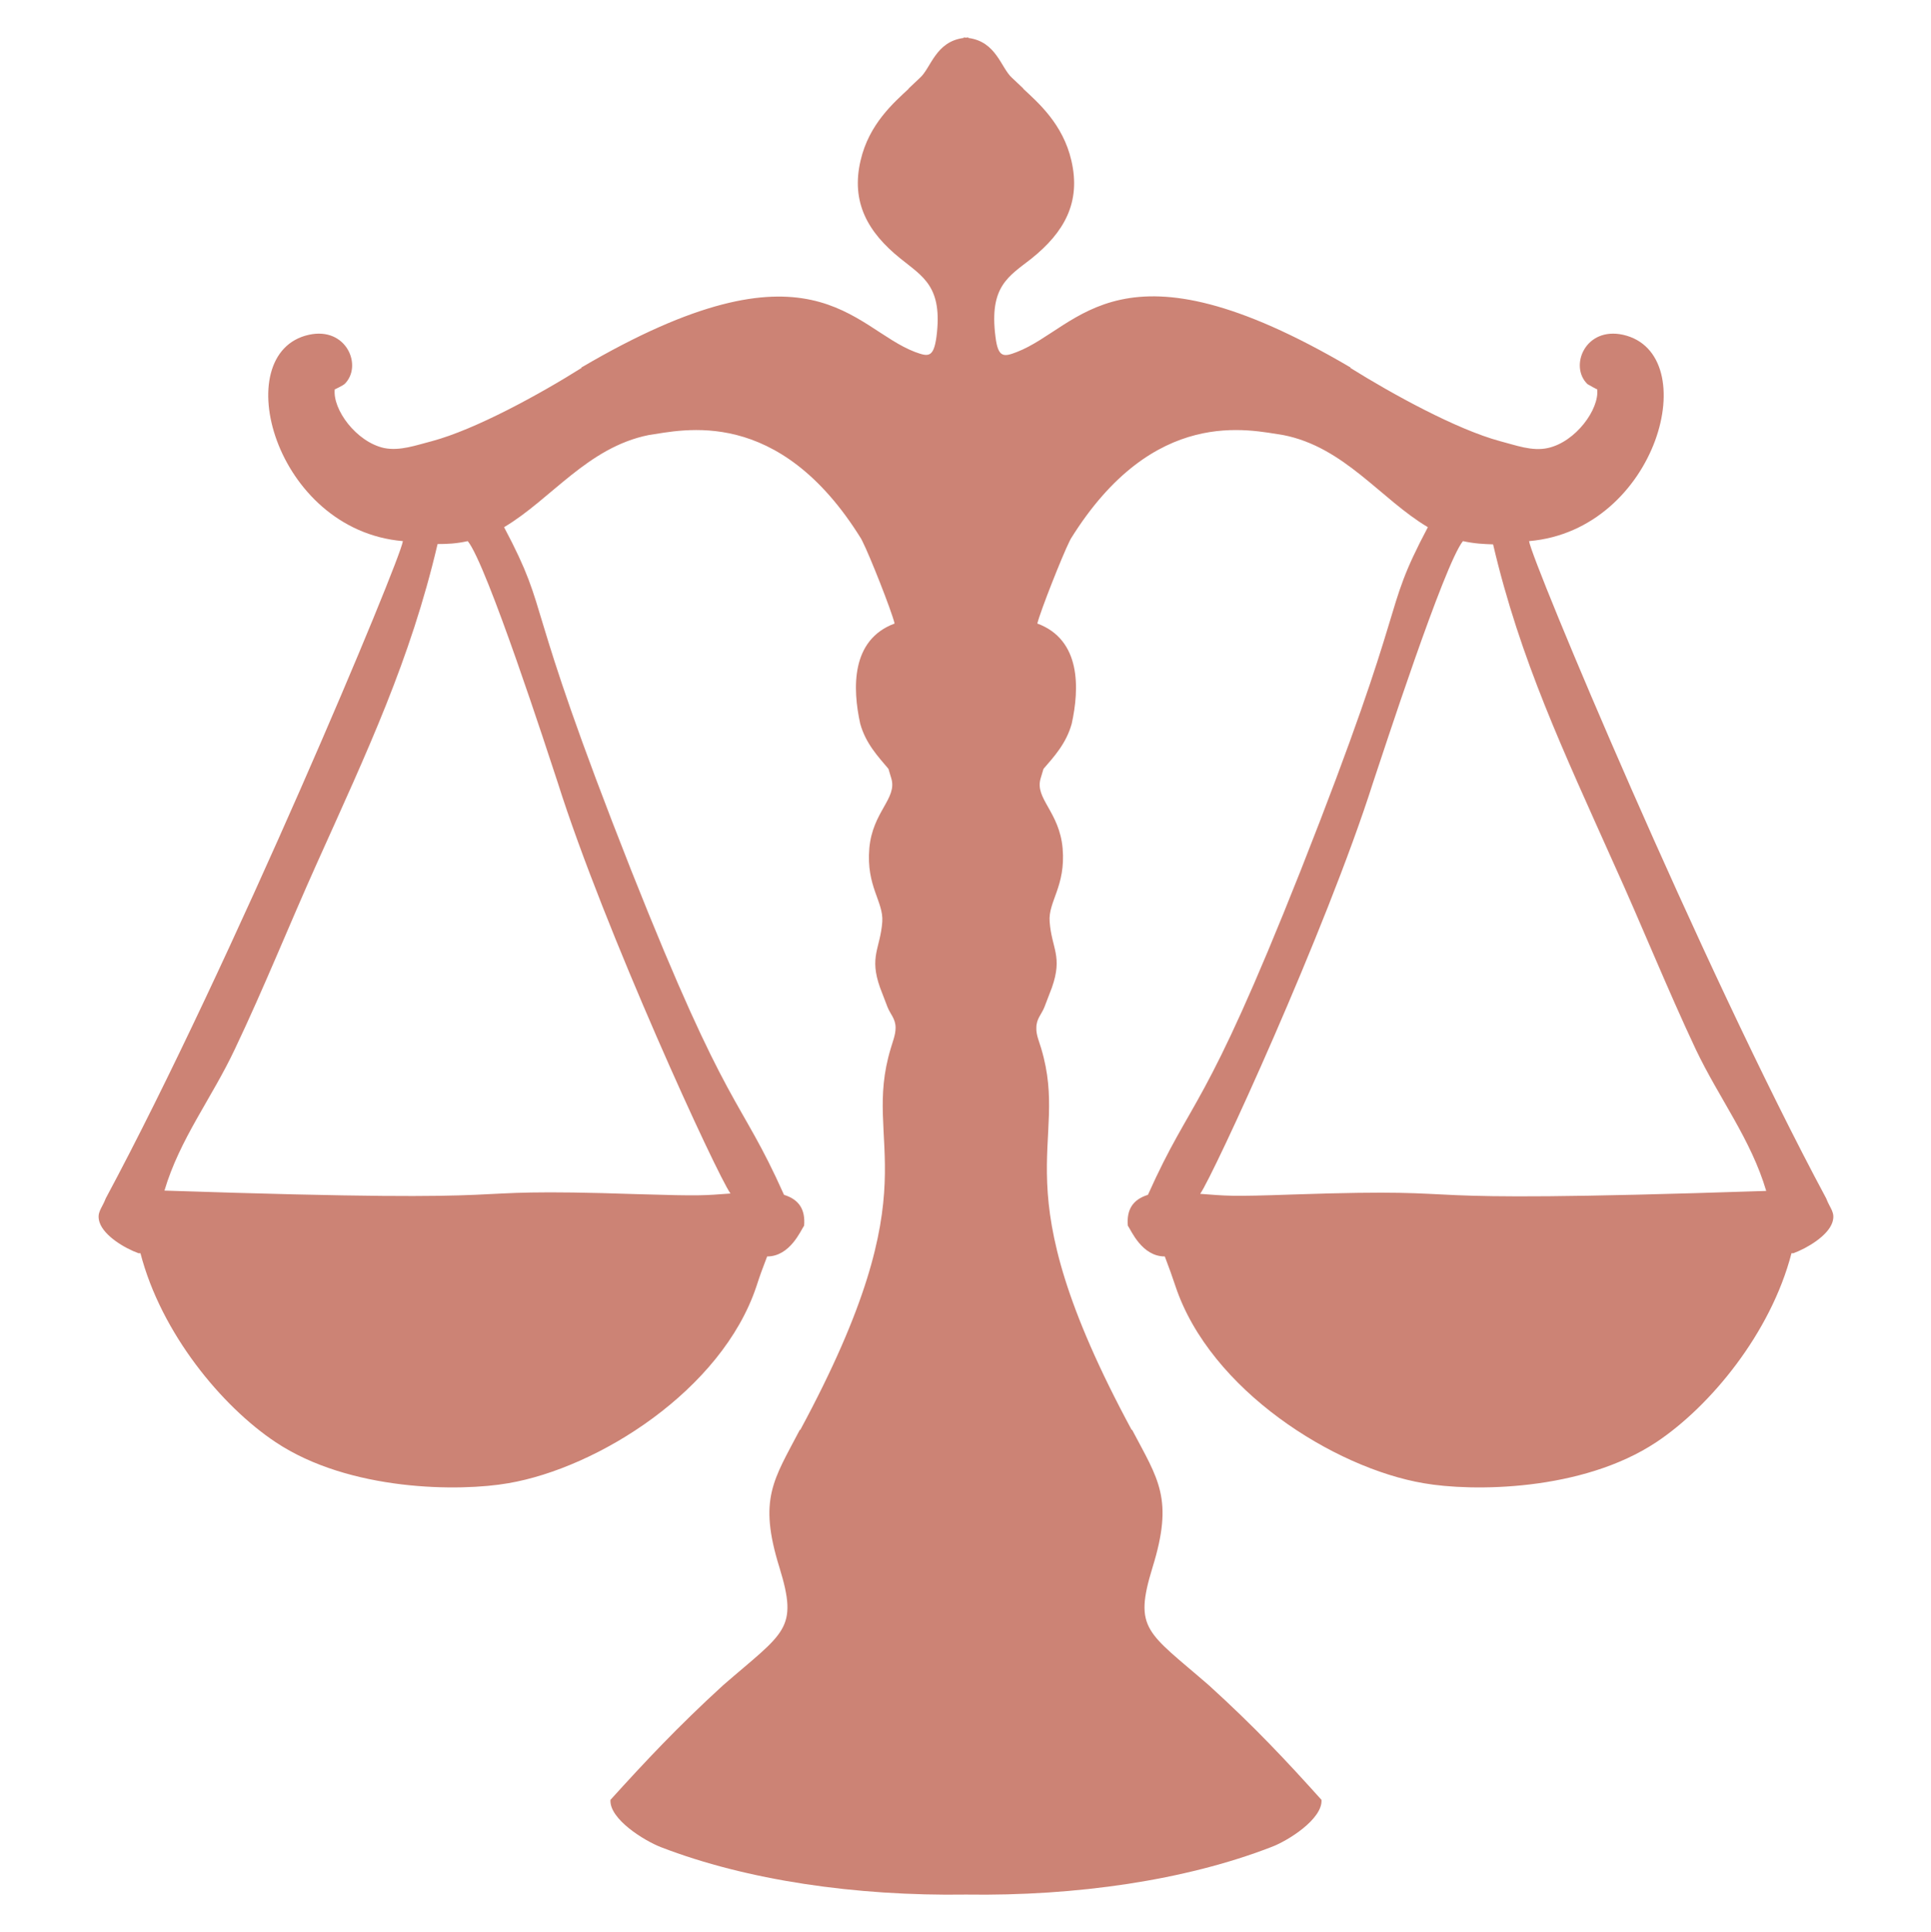 <?xml version="1.0" encoding="utf-8"?>
<!-- Generator: Adobe Illustrator 27.3.1, SVG Export Plug-In . SVG Version: 6.00 Build 0)  -->
<svg version="1.1"
	 id="svg8" xmlns:inkscape="http://www.inkscape.org/namespaces/inkscape" xmlns:cc="http://creativecommons.org/ns#" xmlns:svg="http://www.w3.org/2000/svg" xmlns:rdf="http://www.w3.org/1999/02/22-rdf-syntax-ns#" xmlns:sodipodi="http://sodipodi.sourceforge.net/DTD/sodipodi-0.dtd" xmlns:dc="http://purl.org/dc/elements/1.1/"
	 xmlns="http://www.w3.org/2000/svg" xmlns:xlink="http://www.w3.org/1999/xlink" x="0px" y="0px" viewBox="0 0 595.3 595.6"
	 style="enable-background:new 0 0 595.3 595.6;" xml:space="preserve">
<style type="text/css">
	.st0{fill:#CC8375;}
</style>
<sodipodi:namedview  bordercolor="#666666" borderopacity="1.0" id="base" inkscape:current-layer="layer1" inkscape:cx="222.34209" inkscape:cy="587.01686" inkscape:document-rotation="0" inkscape:document-units="mm" inkscape:pageopacity="0.0" inkscape:pageshadow="2" inkscape:snap-global="true" inkscape:window-height="1017" inkscape:window-maximized="1" inkscape:window-width="1920" inkscape:window-x="-8" inkscape:window-y="-8" inkscape:zoom="0.7" pagecolor="#ffffff" showgrid="false">
	</sodipodi:namedview>
<path id="path2" class="st0" d="M297.1,11.5v0.2C288.4,12.8,287,21,283.6,24l-3.5,3.3h0.1c-4.6,4.3-12.3,10.9-14.9,22.2
	c-3,12.8,2.2,22.1,12.3,30.2c6.9,5.6,13.1,8.6,11.1,24.1c-0.9,6.7-2.7,6.1-6.6,4.7c-19.4-7.4-31.7-37-102.9,4.8l0.1,0.1
	c-12.7,8-32.7,19-46.2,22.6c-4.7,1.2-9.8,3.1-14.7,2.1c-8.6-1.9-15.9-11.9-15.2-18.1c0,0.1,2.7-1.3,3-1.6c5.7-5.5,0.7-17.8-11-15.2
	c-25.2,5.6-10.7,60.2,29,63.6c-0.6,5.5-53,130.7-91.6,202.6c-1.2,3.2-2.9,4.3-1.9,7.4c1.4,4.2,7.8,8,12,9.5c0.6,0,0.6,0,0.6,0
	c6.4,24.7,25.1,47.2,41.6,58.2c22.9,15.3,57,15.3,71.8,12.7c27.6-4.7,65.8-28.6,76.5-60.7c1.4-4.3,1.5-4.4,3.3-9.2
	c7.1,0,10.4-8.1,11.4-9.5c0.4-4.8-1.4-8-6.2-9.5c-13.9-31.1-16.9-23.9-47.1-100c-34.4-87.1-24.4-77.8-39.2-105.8
	c14.5-8.6,25.7-24.6,44.6-28.4c10.4-1.5,40-9.2,65.5,32l0.4,0.8c2.2,4.3,8.9,21.2,9.9,25.3c-13.5,5-13,20-10.6,30.9
	c1.7,6.1,5.5,10.1,8.7,13.9l0.9,3c1.8,6.2-5.8,10.2-6.8,21.5c-1,11.7,4.4,16.4,4,22.6c-0.6,8.3-4.1,10.7-0.7,20.3
	c0.8,2.1,1.7,4.4,2.3,6c0.9,2.3,2.5,3.6,2.5,6.4c0,2.2-0.9,4.3-1.5,6.4c-9.2,30.5,13.5,40.9-27.9,117.6l-0.1-0.1
	c-8.1,15.5-12.9,21.3-6.3,42.5c5.9,19.2,1.6,19.8-17.4,36.3c-14.1,12.9-24,23.5-34.7,35.3c-0.4,5.9,10.4,12.6,15.6,14.6
	c26.4,10.2,60,15.1,94,14.6c34,0.5,67.6-4.4,94-14.6c5.2-1.9,16-8.7,15.6-14.6c-10.7-11.9-20.6-22.5-34.7-35.3
	c-19-16.5-23.3-17.1-17.4-36.3c6.6-21.3,1.8-27.1-6.3-42.5l-0.1,0.1c-41.4-76.7-18.8-87.1-27.9-117.6c-0.6-2.1-1.6-4.2-1.5-6.4
	c0-2.8,1.6-4.1,2.5-6.4c0.6-1.6,1.5-3.9,2.3-6c3.4-9.7-0.1-12-0.7-20.3c-0.5-6.2,5-10.9,4-22.6c-1-11.3-8.6-15.3-6.8-21.5l0.9-3
	c3.2-3.7,7-7.8,8.7-13.9c2.4-10.9,2.9-25.9-10.6-30.9c1-4,7.7-20.9,9.9-25.3l0.4-0.8c25.6-41.2,55.2-33.5,65.5-32
	c18.9,3.7,30.1,19.8,44.6,28.4c-14.8,28-4.8,18.7-39.2,105.8c-30.2,76.2-33.2,69-47.1,100c-4.8,1.5-6.6,4.7-6.2,9.5
	c1,1.4,4.3,9.5,11.4,9.5c1.8,4.8,1.8,4.8,3.3,9.2c10.7,32,48.9,56,76.5,60.7c14.8,2.6,48.8,2.6,71.8-12.7
	c16.5-11,35.2-33.5,41.6-58.2c0,0,0,0,0.6,0c4.1-1.5,10.6-5.3,12-9.5c1-3.1-0.7-4.2-1.9-7.4c-38.6-71.9-91-197.1-91.6-202.6
	c39.7-3.4,54.2-57.9,29-63.6c-11.7-2.6-16.7,9.7-11,15.2c0.3,0.2,3,1.7,3,1.6c0.7,6.1-6.6,16.2-15.2,18.1c-4.9,1.1-10-0.9-14.7-2.1
	c-13.4-3.6-33.4-14.6-46.2-22.6l0.1-0.1c-71.2-41.9-83.5-12.3-102.9-4.8c-3.9,1.5-5.8,2-6.6-4.7c-2-15.6,4.1-18.6,11.1-24.1
	c10.1-8.1,15.3-17.3,12.3-30.2c-2.6-11.3-10.3-17.9-14.9-22.2h0.1L312,24c-3.4-3-4.8-11.2-13.5-12.3v-0.2c-0.2,0-0.4,0.1-0.5,0.1
	C297.5,11.6,297.4,11.6,297.1,11.5L297.1,11.5z M144.2,166.8c5.9,7.2,24.8,65.5,27.7,74.3c14.4,45.6,49.2,121.2,53.3,126.8
	c-8.4,0.6-8.7,0.8-28.6,0.2c-65.9-2.2-19.3,3.1-145.9-1.1c4.7-15.9,14.6-28.5,21.7-43.6c9-18.9,16.8-38.4,25.3-57.3
	c15.6-34.7,28.8-62.6,37.2-98.4C137.8,167.7,140.6,167.6,144.2,166.8L144.2,166.8z M451,166.8c3.7,0.8,6.4,0.9,9.3,1
	c8.4,35.8,21.7,63.7,37.2,98.4c8.6,18.9,16.4,38.4,25.3,57.3c7.2,15.1,17,27.7,21.7,43.6c-126.6,4.2-80-1.1-145.9,1.1
	c-19.9,0.7-20.2,0.4-28.6-0.2c4-5.6,38.8-81.2,53.3-126.8C426.3,232.3,445.2,174,451,166.8L451,166.8z"/>
</svg>
